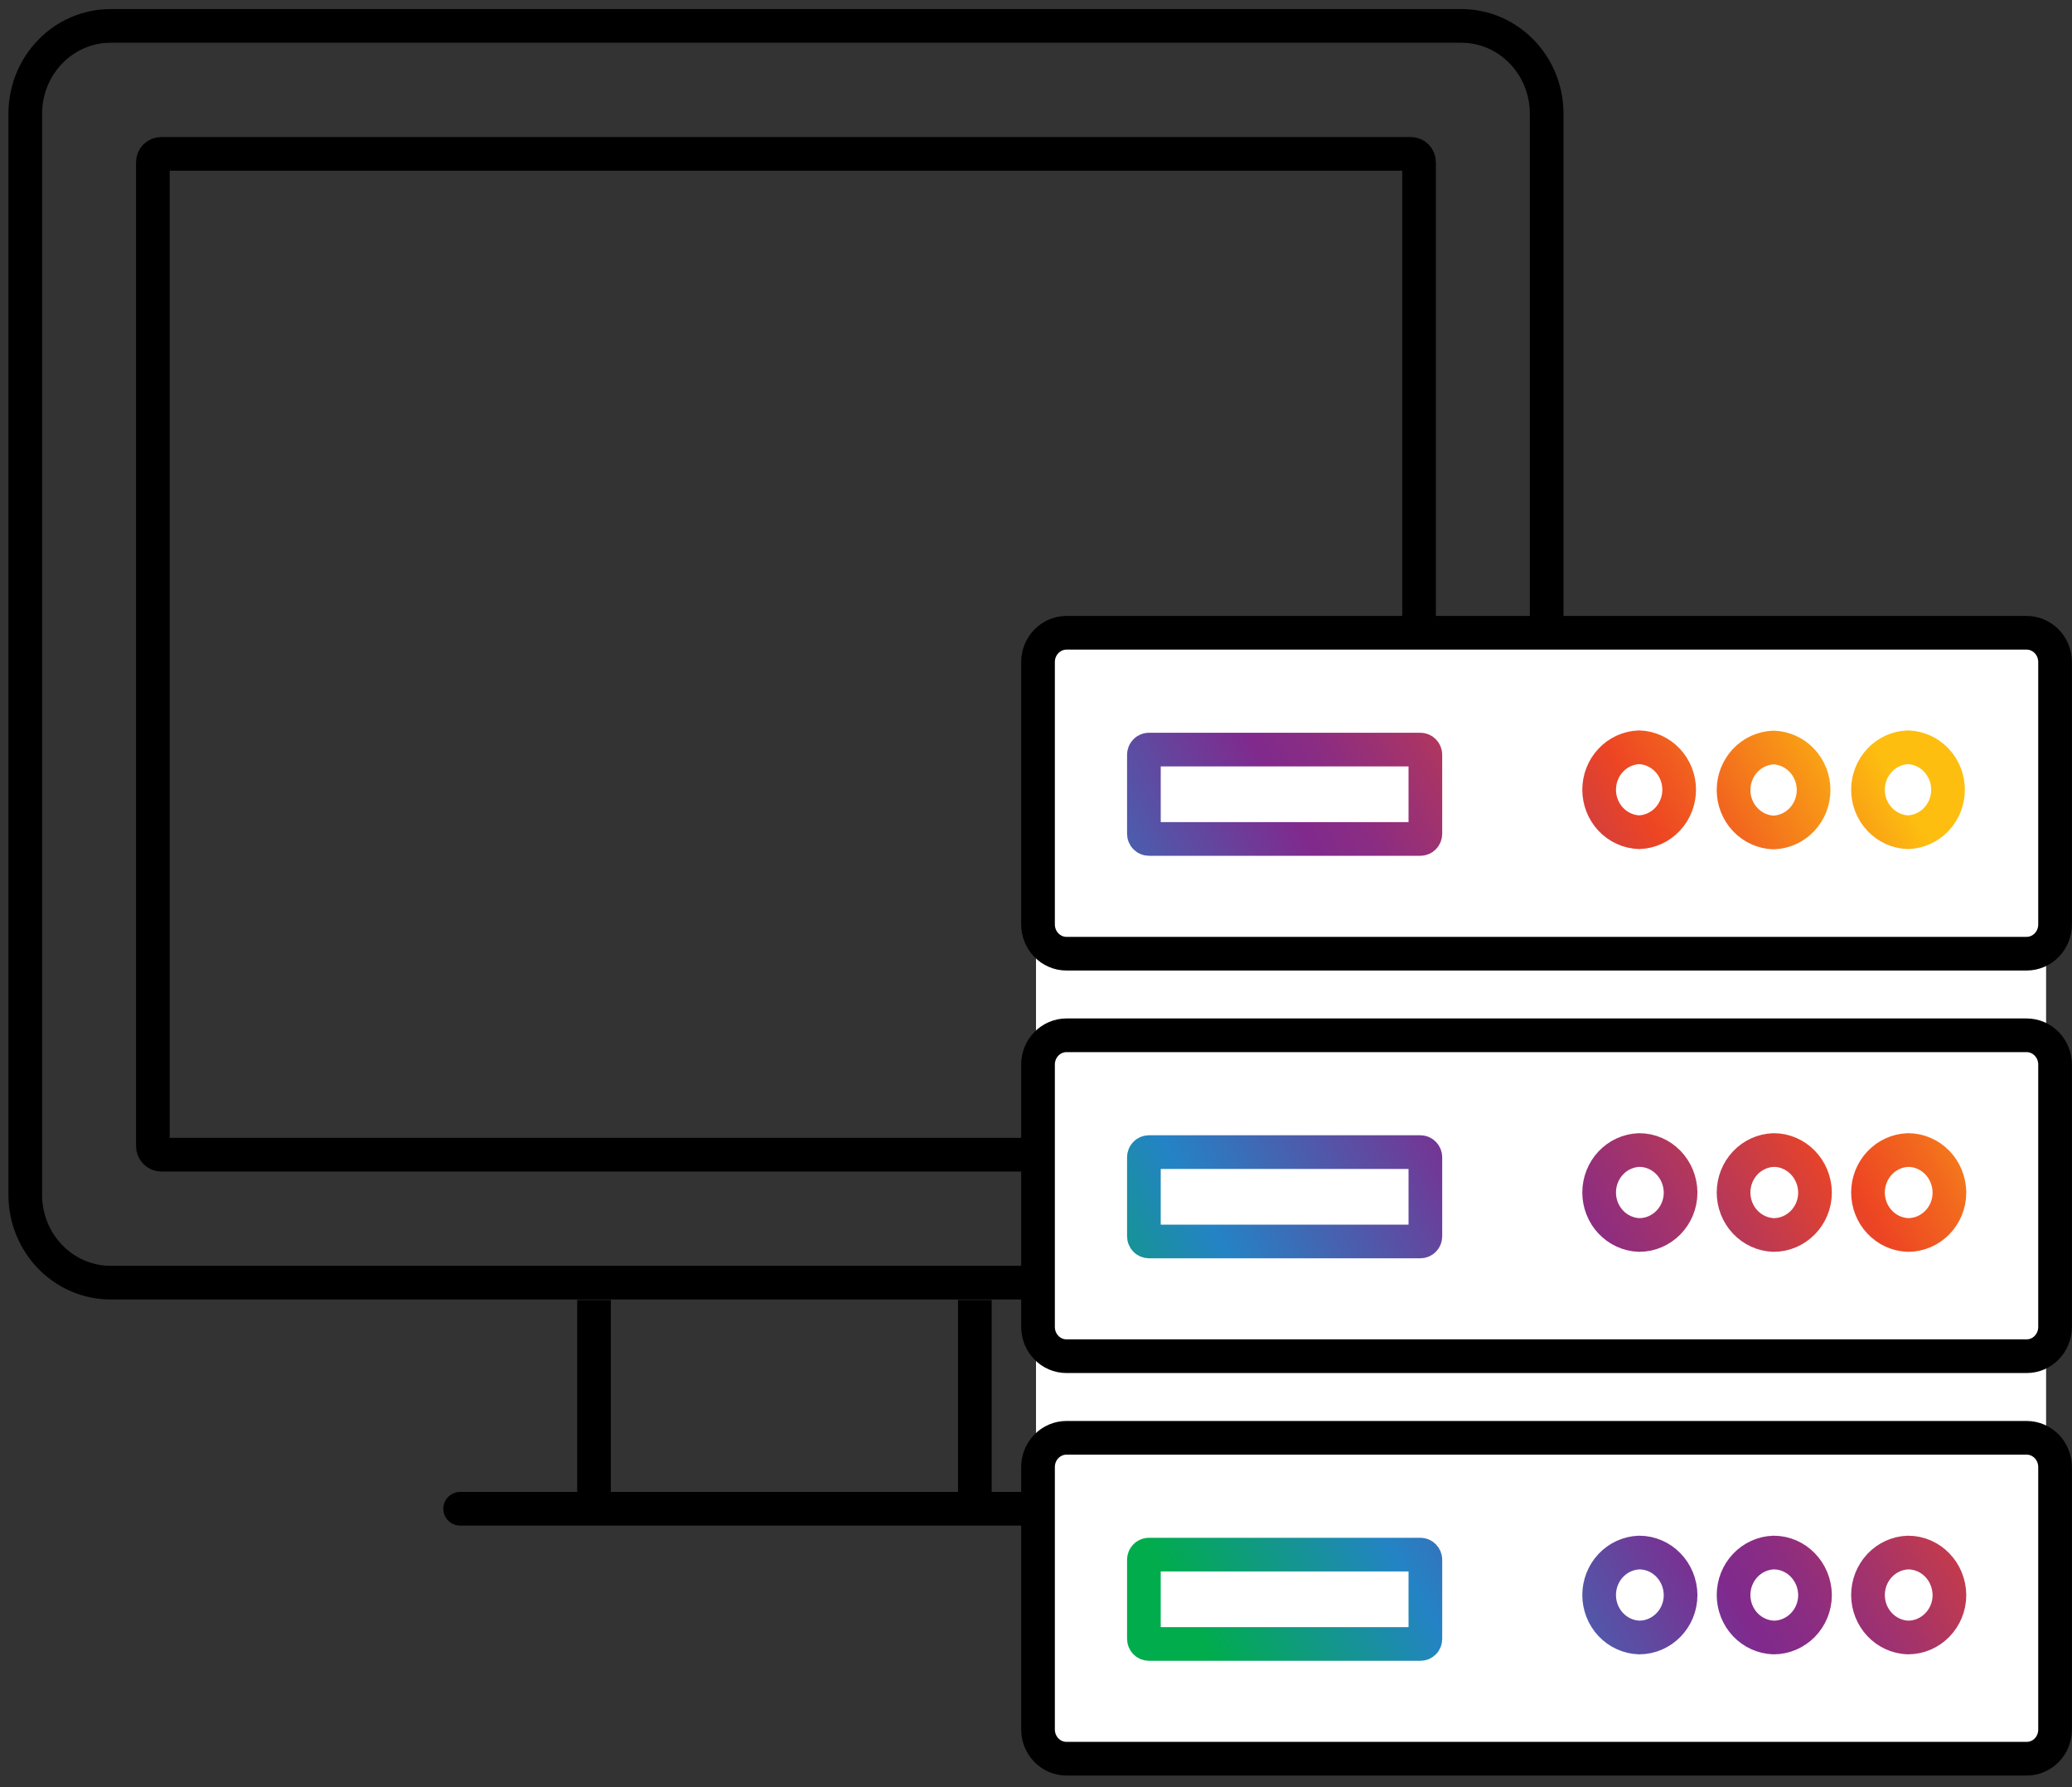 <svg width="80" height="69" viewBox="0 0 80 69" fill="none" xmlns="http://www.w3.org/2000/svg">
<rect x="0" y="0" width="80" height="69" fill="#333333" stroke="none"/>
<path d="M54.79 39.97V36.82M40.078 49.52H4.273C2.449 49.52 0.976 48 0.976 46.13V4.39C0.976 2.52 2.449 1 4.273 1H56.419C58.244 1 59.717 2.52 59.717 4.39V24.43L40.078 49.52ZM59.717 39.97V36.82V39.97Z" stroke="black" stroke-width="1.3" stroke-linecap="round"/>
<path d="M40.078 44.58H6.224C6.049 44.58 5.902 44.43 5.902 44.25V6.27C5.902 6.08 6.049 5.94 6.224 5.94H54.468C54.644 5.94 54.79 6.08 54.79 6.27V24.43" stroke="black" stroke-width="1.3" stroke-linecap="round"/>
<path d="M22.936 50.19V57.98" stroke="black" stroke-width="1.3"/>
<path d="M17.766 58.25H40.078" stroke="black" stroke-width="1.3" stroke-linecap="round"/>
<path d="M37.639 50.19V57.98" stroke="black" stroke-width="1.3"/>
<rect x="40" y="25" width="39" height="43" fill="white"/>
<path fill-rule="evenodd" clip-rule="evenodd" d="M78.244 36.82H41.18C40.566 36.82 40.078 36.31 40.078 35.69V25.56C40.078 24.93 40.576 24.43 41.18 24.43H78.244C78.859 24.43 79.346 24.94 79.346 25.56V35.69C79.346 36.31 78.859 36.82 78.244 36.82ZM78.244 52.36H41.18C40.566 52.36 40.078 51.85 40.078 51.23V41.1C40.078 40.47 40.576 39.97 41.18 39.97H78.244C78.859 39.97 79.346 40.48 79.346 41.1V51.23C79.346 51.85 78.859 52.36 78.244 52.36V52.36ZM78.244 67.9H41.18C40.566 67.9 40.078 67.39 40.078 66.77V56.64C40.078 56.01 40.576 55.51 41.18 55.51H78.244C78.859 55.51 79.346 56.02 79.346 56.64V66.77C79.346 67.4 78.859 67.9 78.244 67.9V67.9Z" stroke="black" stroke-width="1.3" stroke-linecap="round"/>
<path fill-rule="evenodd" clip-rule="evenodd" d="M54.839 32.39H44.361C44.309 32.39 44.26 32.369 44.223 32.331C44.186 32.294 44.166 32.243 44.166 32.19V29.14C44.166 29.03 44.254 28.94 44.361 28.94H54.839C54.946 28.94 55.034 29.03 55.034 29.14V32.19C55.034 32.243 55.014 32.294 54.977 32.331C54.94 32.369 54.891 32.39 54.839 32.39V32.39ZM68.478 28.86C68.063 28.875 67.671 29.054 67.382 29.36C67.094 29.666 66.933 30.075 66.933 30.5C66.933 30.925 67.094 31.334 67.382 31.64C67.671 31.946 68.063 32.125 68.478 32.14C68.893 32.125 69.286 31.946 69.574 31.64C69.862 31.334 70.023 30.925 70.023 30.5C70.023 30.075 69.862 29.666 69.574 29.36C69.286 29.054 68.893 28.875 68.478 28.86ZM73.668 28.85C73.254 28.865 72.861 29.044 72.573 29.35C72.284 29.656 72.123 30.065 72.123 30.49C72.123 30.915 72.284 31.324 72.573 31.63C72.861 31.936 73.254 32.115 73.668 32.13C74.083 32.115 74.476 31.936 74.764 31.63C75.052 31.324 75.213 30.915 75.213 30.49C75.213 30.065 75.052 29.656 74.764 29.35C74.476 29.044 74.083 28.865 73.668 28.85V28.85ZM63.288 28.85C62.873 28.865 62.48 29.044 62.192 29.35C61.904 29.656 61.743 30.065 61.743 30.49C61.743 30.915 61.904 31.324 62.192 31.63C62.48 31.936 62.873 32.115 63.288 32.13C63.703 32.115 64.095 31.936 64.383 31.63C64.672 31.324 64.833 30.915 64.833 30.49C64.833 30.065 64.672 29.656 64.383 29.35C64.095 29.044 63.703 28.865 63.288 28.85V28.85ZM54.839 47.93H44.361C44.335 47.93 44.31 47.925 44.286 47.915C44.263 47.905 44.241 47.89 44.223 47.871C44.205 47.853 44.191 47.831 44.181 47.806C44.171 47.782 44.166 47.756 44.166 47.73V44.68C44.166 44.57 44.254 44.48 44.361 44.48H54.839C54.946 44.48 55.034 44.57 55.034 44.68V47.73C55.034 47.756 55.029 47.782 55.019 47.806C55.01 47.831 54.995 47.853 54.977 47.871C54.959 47.89 54.937 47.905 54.914 47.915C54.89 47.925 54.865 47.93 54.839 47.93V47.93ZM68.478 44.4C68.063 44.415 67.671 44.594 67.382 44.9C67.094 45.206 66.933 45.615 66.933 46.04C66.933 46.465 67.094 46.874 67.382 47.18C67.671 47.486 68.063 47.665 68.478 47.68C69.356 47.68 70.078 46.95 70.078 46.04C70.068 45.13 69.356 44.4 68.478 44.4ZM73.668 44.4C73.254 44.415 72.861 44.594 72.573 44.9C72.284 45.206 72.123 45.615 72.123 46.04C72.123 46.465 72.284 46.874 72.573 47.18C72.861 47.486 73.254 47.665 73.668 47.68C74.546 47.68 75.268 46.95 75.268 46.04C75.258 45.13 74.546 44.4 73.668 44.4ZM63.288 44.4C62.873 44.415 62.48 44.594 62.192 44.9C61.904 45.206 61.743 45.615 61.743 46.04C61.743 46.465 61.904 46.874 62.192 47.18C62.48 47.486 62.873 47.665 63.288 47.68C64.166 47.68 64.888 46.95 64.888 46.04C64.878 45.13 64.166 44.4 63.288 44.4ZM54.839 63.47H44.361C44.335 63.47 44.31 63.465 44.286 63.455C44.263 63.445 44.241 63.43 44.223 63.411C44.205 63.393 44.191 63.371 44.181 63.346C44.171 63.322 44.166 63.296 44.166 63.27V60.22C44.166 60.11 44.254 60.02 44.361 60.02H54.839C54.946 60.02 55.034 60.11 55.034 60.22V63.27C55.034 63.39 54.946 63.47 54.839 63.47V63.47ZM68.478 59.94C68.063 59.955 67.671 60.134 67.382 60.44C67.094 60.746 66.933 61.155 66.933 61.58C66.933 62.005 67.094 62.414 67.382 62.72C67.671 63.026 68.063 63.205 68.478 63.22C69.356 63.22 70.078 62.49 70.078 61.58C70.068 60.67 69.356 59.94 68.478 59.94ZM73.668 59.94C73.254 59.955 72.861 60.134 72.573 60.44C72.284 60.746 72.123 61.155 72.123 61.58C72.123 62.005 72.284 62.414 72.573 62.72C72.861 63.026 73.254 63.205 73.668 63.22C74.546 63.22 75.268 62.49 75.268 61.58C75.258 60.67 74.546 59.94 73.668 59.94ZM63.288 59.94C62.873 59.955 62.48 60.134 62.192 60.44C61.904 60.746 61.743 61.155 61.743 61.58C61.743 62.005 61.904 62.414 62.192 62.72C62.48 63.026 62.873 63.205 63.288 63.22C64.166 63.22 64.888 62.49 64.888 61.58C64.878 60.67 64.166 59.94 63.288 59.94Z" stroke="url(#paint0_linear)" stroke-width="1.3" stroke-linecap="round"/>
<defs>
<linearGradient id="paint0_linear" x1="75.701" y1="34.619" x2="41.194" y2="54.056" gradientUnits="userSpaceOnUse">
<stop stop-color="#FDBE10"/>
<stop offset="0.157" stop-color="#F2671E"/>
<stop offset="0.228" stop-color="#ED4523"/>
<stop offset="0.299" stop-color="#CC3D43"/>
<stop offset="0.4" stop-color="#A3336B"/>
<stop offset="0.481" stop-color="#892C84"/>
<stop offset="0.529" stop-color="#802A8D"/>
<stop offset="0.795" stop-color="#2483C5"/>
<stop offset="1" stop-color="#00AC4C"/>
</linearGradient>
</defs>
</svg>
